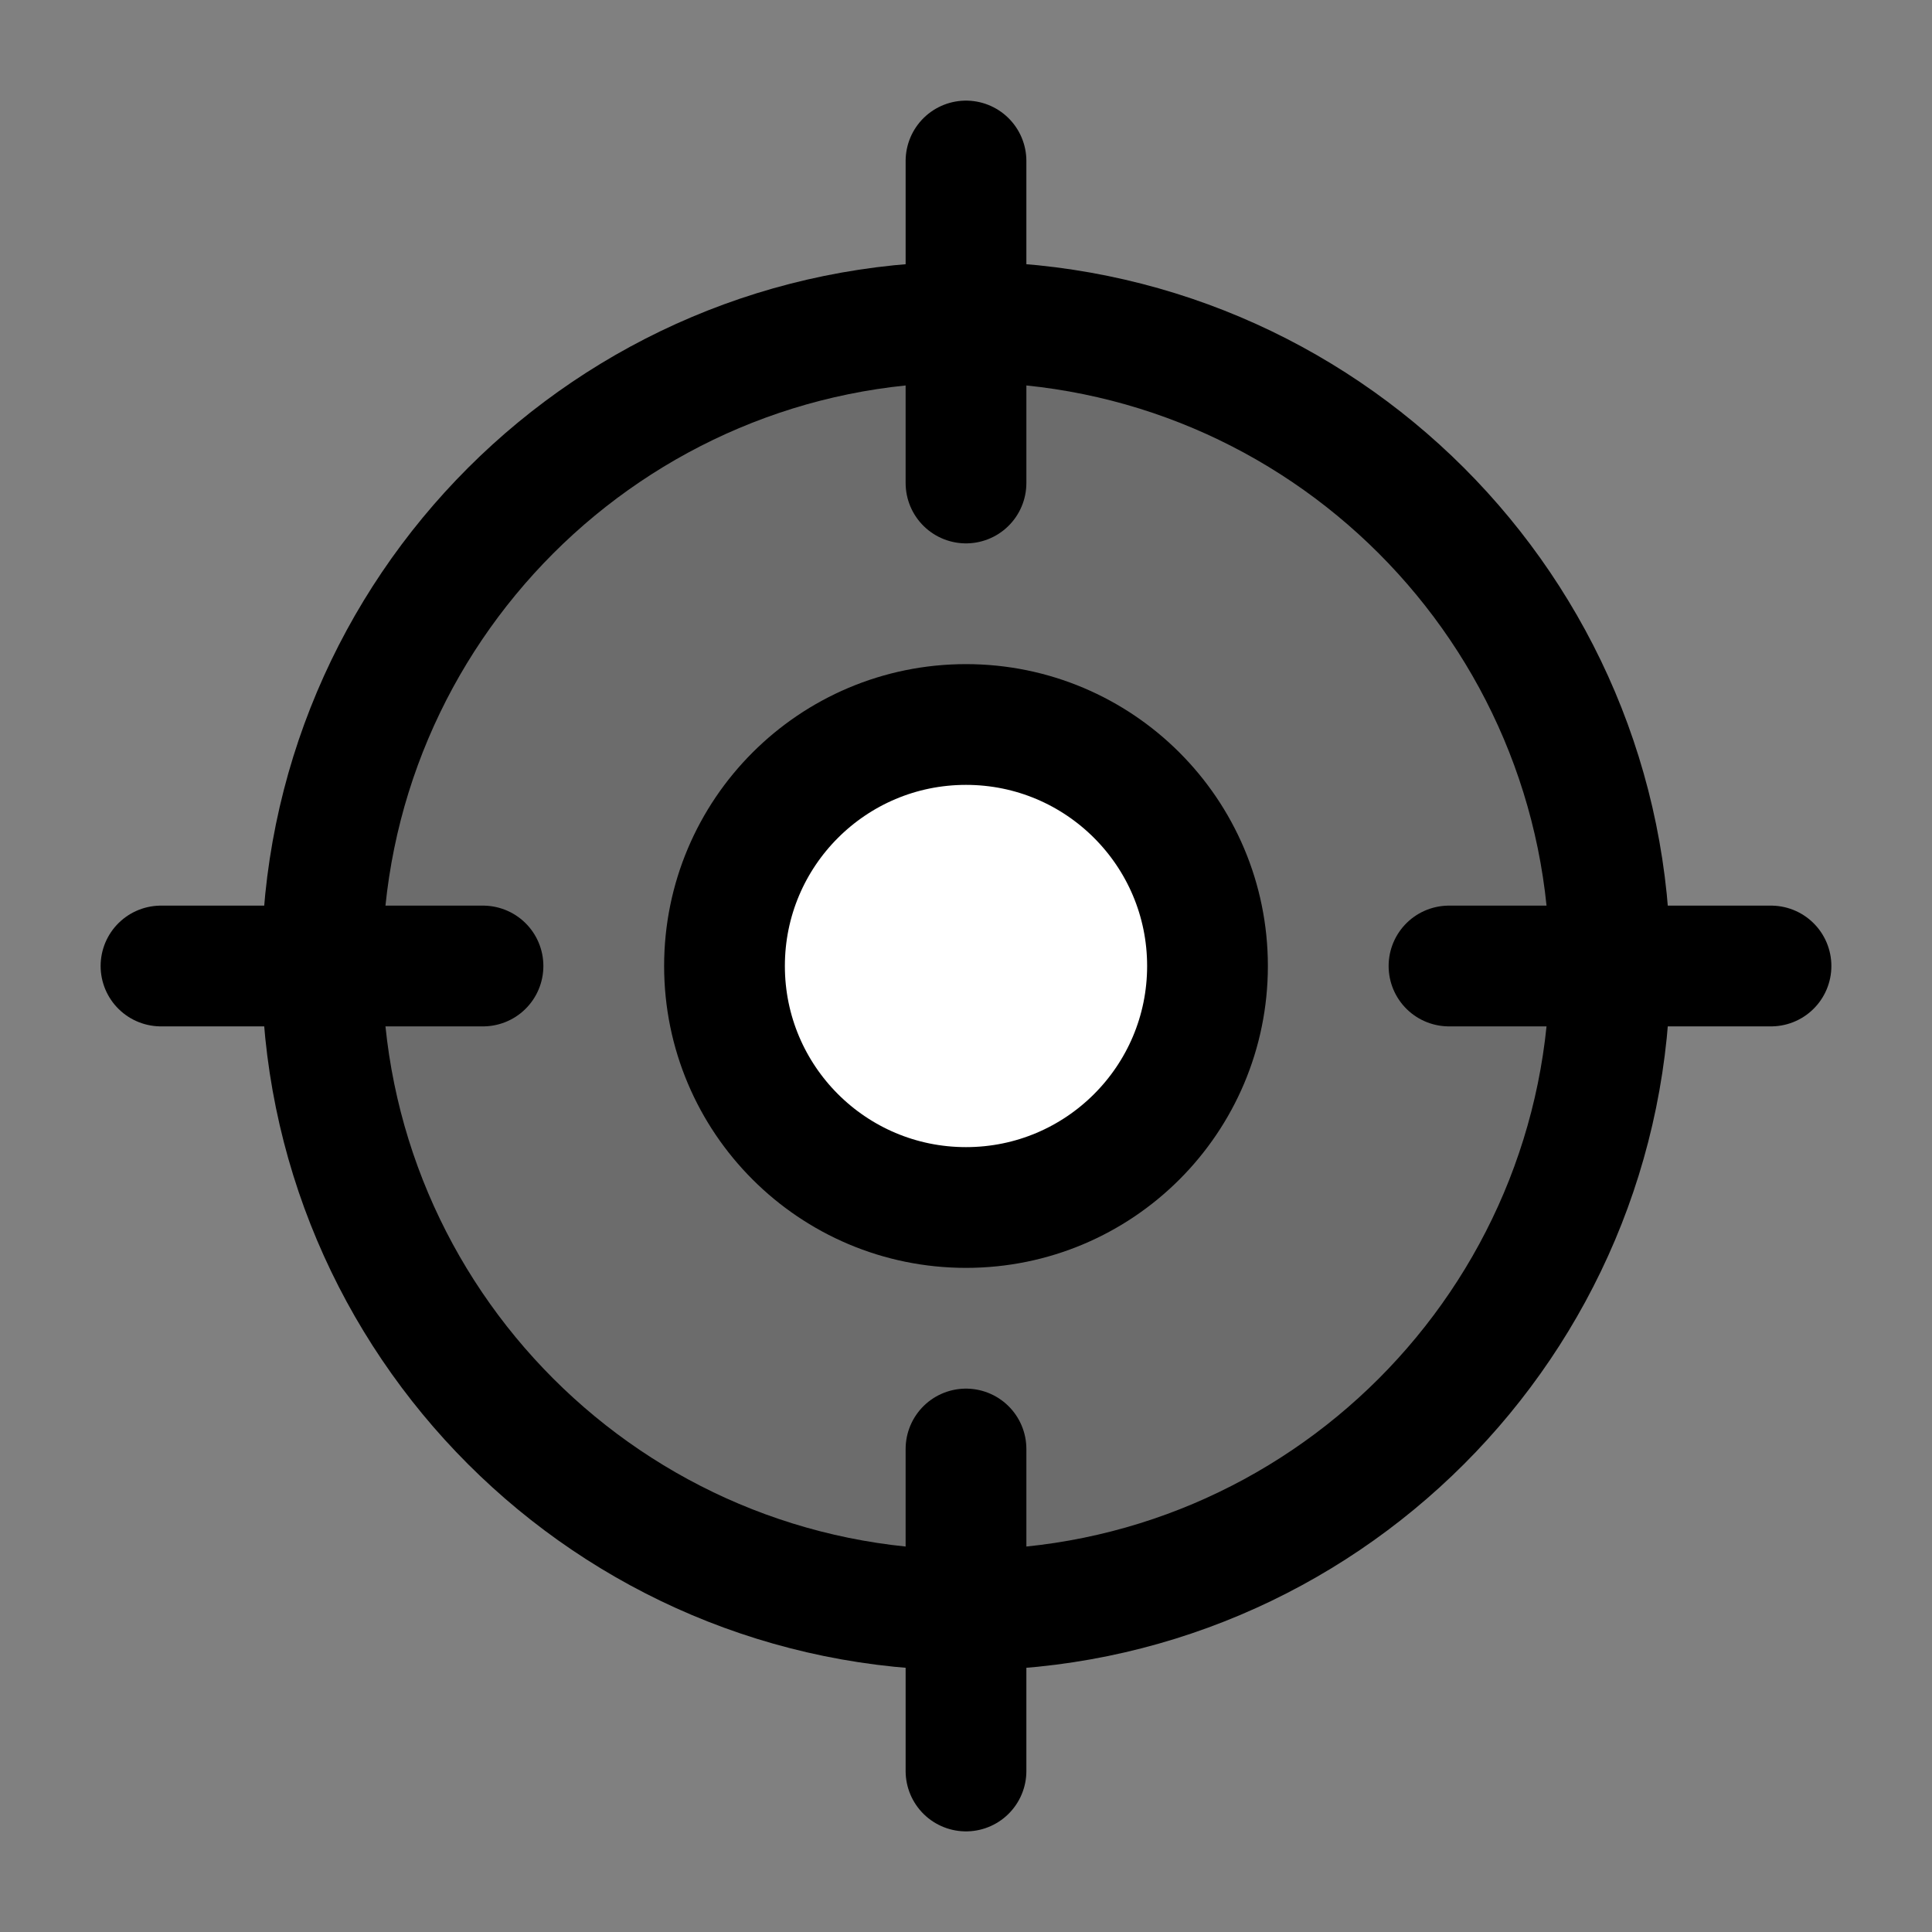 <svg width="24" height="24" viewBox="0 0 24 24" fill="none" xmlns="http://www.w3.org/2000/svg">
<rect x="0" y="0" width="24" height="24" fill="#808080" stroke="none"/>
<path d="M12 20C16.418 20 20 16.418 20 12C20 7.582 16.418 4 12 4C7.582 4 4 7.582 4 12C4 16.418 7.582 20 12 20Z" fill="black" fill-opacity="0.16" stroke="black" stroke-width="1.5" stroke-miterlimit="10"/>
<path d="M12 15C13.657 15 15 13.657 15 12C15 10.343 13.657 9 12 9C10.343 9 9 10.343 9 12C9 13.657 10.343 15 12 15Z" fill="white" stroke="black" stroke-width="1.5" stroke-miterlimit="10"/>
<path d="M2 12H6" stroke="black" stroke-width="1.5" stroke-miterlimit="10" stroke-linecap="round"/>
<path d="M18 12H22" stroke="black" stroke-width="1.5" stroke-miterlimit="10" stroke-linecap="round"/>
<path d="M12 22L12 18" stroke="black" stroke-width="1.5" stroke-miterlimit="10" stroke-linecap="round"/>
<path d="M12 6L12 2" stroke="black" stroke-width="1.5" stroke-miterlimit="10" stroke-linecap="round"/>
</svg>
